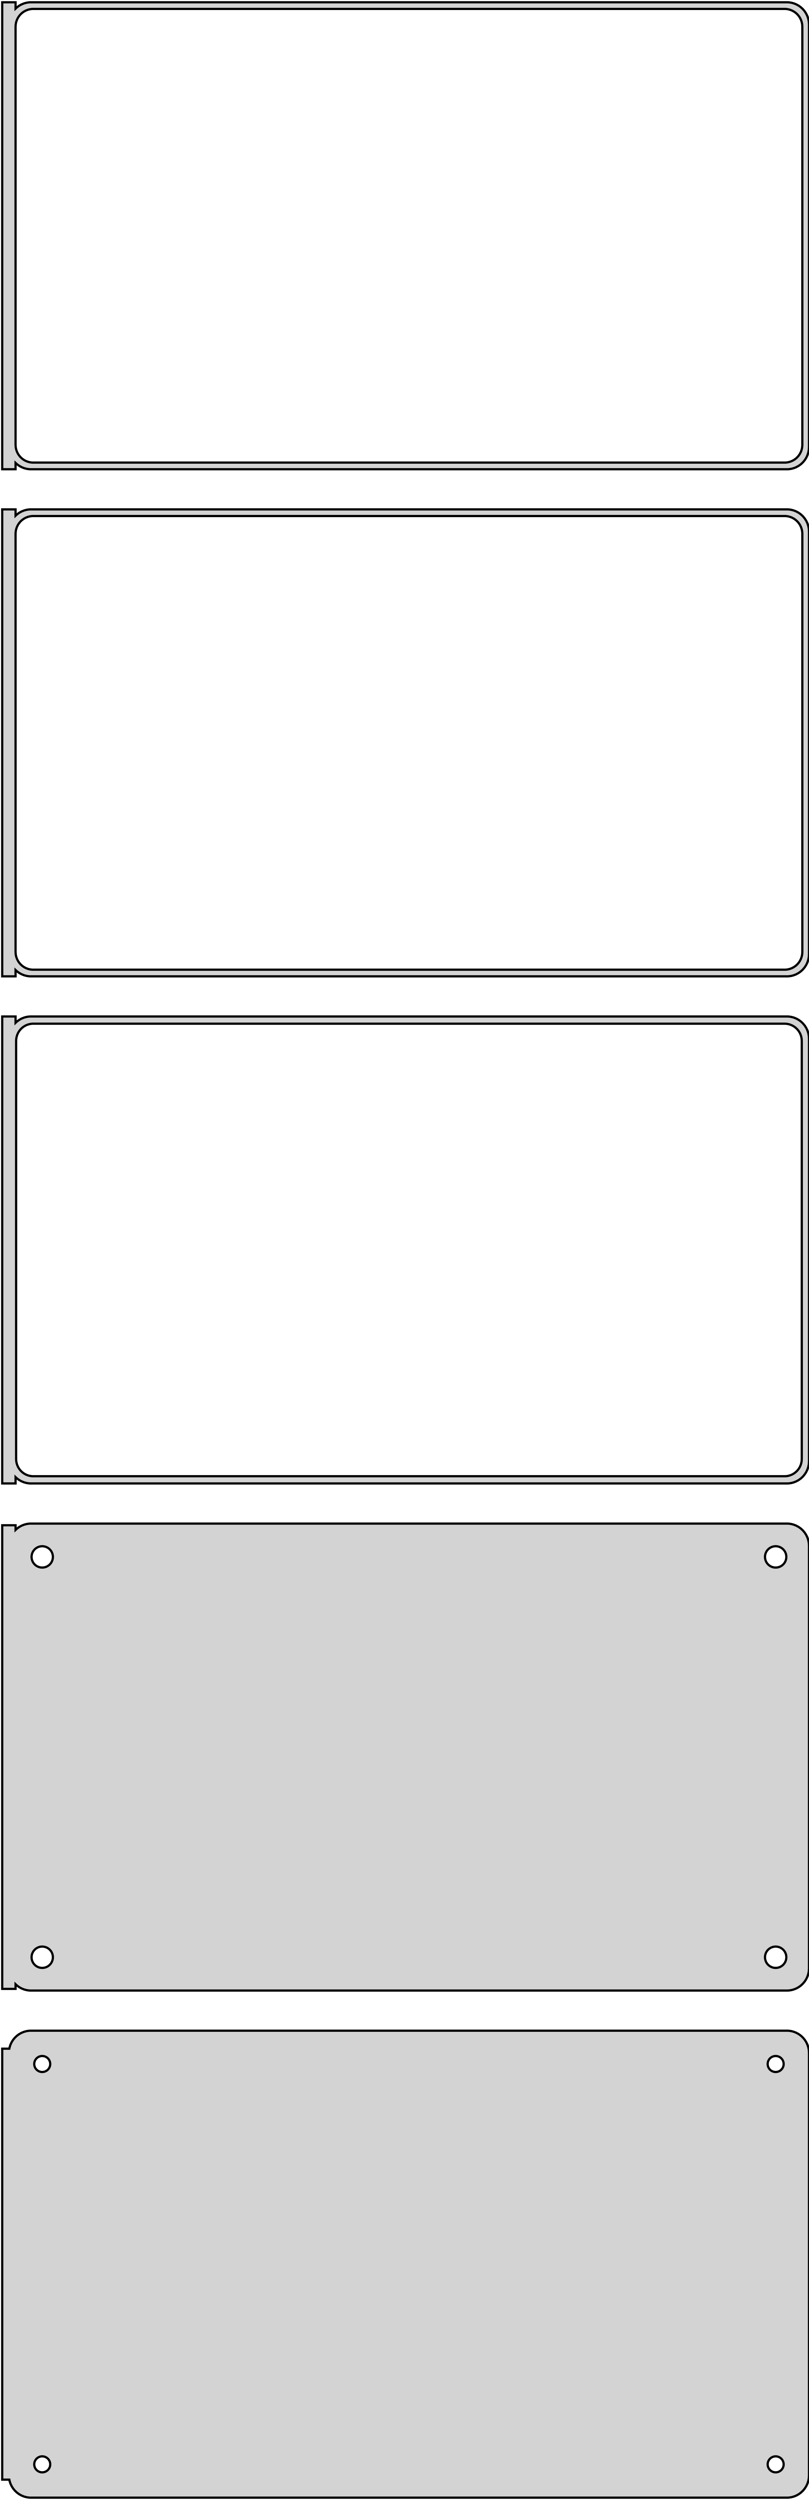 <?xml version="1.0" standalone="no"?>
<!DOCTYPE svg PUBLIC "-//W3C//DTD SVG 1.1//EN" "http://www.w3.org/Graphics/SVG/1.1/DTD/svg11.dtd">
<svg width="182mm" height="562mm" viewBox="-92 -965 182 562" xmlns="http://www.w3.org/2000/svg" version="1.1">
<title>OpenSCAD Model</title>
<path d="
M -88.5,-860.941 L -88.187,-860.647 L -87.679,-860.278 L -87.129,-859.976 L -86.545,-859.745 L -85.937,-859.589
 L -85.314,-859.51 L 85.314,-859.51 L 85.937,-859.589 L 86.545,-859.745 L 87.129,-859.976 L 87.679,-860.278
 L 88.187,-860.647 L 88.645,-861.077 L 89.045,-861.561 L 89.382,-862.091 L 89.649,-862.659 L 89.843,-863.257
 L 89.961,-863.873 L 90,-864.5 L 90,-959.5 L 89.961,-960.127 L 89.843,-960.743 L 89.649,-961.341
 L 89.382,-961.909 L 89.045,-962.439 L 88.645,-962.923 L 88.187,-963.353 L 87.679,-963.722 L 87.129,-964.024
 L 86.545,-964.255 L 85.937,-964.411 L 85.314,-964.49 L -85.314,-964.49 L -85.937,-964.411 L -86.545,-964.255
 L -87.129,-964.024 L -87.679,-963.722 L -88.187,-963.353 L -88.5,-963.059 L -88.5,-964.49 L -91.5,-964.49
 L -91.5,-859.51 L -88.5,-859.51 z
M -84.751,-861.008 L -85.249,-861.071 L -85.736,-861.196 L -86.203,-861.381 L -86.643,-861.623 L -87.05,-861.918
 L -87.416,-862.262 L -87.736,-862.649 L -88.005,-863.073 L -88.219,-863.528 L -88.374,-864.005 L -88.469,-864.499
 L -88.5,-865 L -88.5,-959 L -88.469,-959.501 L -88.374,-959.995 L -88.219,-960.472 L -88.005,-960.927
 L -87.736,-961.351 L -87.416,-961.738 L -87.05,-962.082 L -86.643,-962.377 L -86.203,-962.619 L -85.736,-962.804
 L -85.249,-962.929 L -84.751,-962.992 L 84.751,-962.992 L 85.249,-962.929 L 85.736,-962.804 L 86.203,-962.619
 L 86.643,-962.377 L 87.05,-962.082 L 87.416,-961.738 L 87.736,-961.351 L 88.005,-960.927 L 88.219,-960.472
 L 88.374,-959.995 L 88.469,-959.501 L 88.5,-959 L 88.5,-865 L 88.469,-864.499 L 88.374,-864.005
 L 88.219,-863.528 L 88.005,-863.073 L 87.736,-862.649 L 87.416,-862.262 L 87.05,-861.918 L 86.643,-861.623
 L 86.203,-861.381 L 85.736,-861.196 L 85.249,-861.071 L 84.751,-861.008 z
M -88.5,-746.941 L -88.187,-746.647 L -87.679,-746.278 L -87.129,-745.976 L -86.545,-745.745 L -85.937,-745.589
 L -85.314,-745.51 L 85.314,-745.51 L 85.937,-745.589 L 86.545,-745.745 L 87.129,-745.976 L 87.679,-746.278
 L 88.187,-746.647 L 88.645,-747.077 L 89.045,-747.561 L 89.382,-748.091 L 89.649,-748.659 L 89.843,-749.257
 L 89.961,-749.873 L 90,-750.5 L 90,-845.5 L 89.961,-846.127 L 89.843,-846.743 L 89.649,-847.341
 L 89.382,-847.909 L 89.045,-848.439 L 88.645,-848.923 L 88.187,-849.353 L 87.679,-849.722 L 87.129,-850.024
 L 86.545,-850.255 L 85.937,-850.411 L 85.314,-850.49 L -85.314,-850.49 L -85.937,-850.411 L -86.545,-850.255
 L -87.129,-850.024 L -87.679,-849.722 L -88.187,-849.353 L -88.5,-849.059 L -88.5,-850.49 L -91.5,-850.49
 L -91.5,-745.51 L -88.5,-745.51 z
M -84.751,-747.008 L -85.249,-747.071 L -85.736,-747.196 L -86.203,-747.381 L -86.643,-747.623 L -87.05,-747.918
 L -87.416,-748.262 L -87.736,-748.649 L -88.005,-749.073 L -88.219,-749.528 L -88.374,-750.005 L -88.469,-750.499
 L -88.5,-751 L -88.5,-845 L -88.469,-845.501 L -88.374,-845.995 L -88.219,-846.472 L -88.005,-846.927
 L -87.736,-847.351 L -87.416,-847.738 L -87.05,-848.082 L -86.643,-848.377 L -86.203,-848.619 L -85.736,-848.804
 L -85.249,-848.929 L -84.751,-848.992 L 84.751,-848.992 L 85.249,-848.929 L 85.736,-848.804 L 86.203,-848.619
 L 86.643,-848.377 L 87.05,-848.082 L 87.416,-847.738 L 87.736,-847.351 L 88.005,-846.927 L 88.219,-846.472
 L 88.374,-845.995 L 88.469,-845.501 L 88.5,-845 L 88.5,-751 L 88.469,-750.499 L 88.374,-750.005
 L 88.219,-749.528 L 88.005,-749.073 L 87.736,-748.649 L 87.416,-748.262 L 87.05,-747.918 L 86.643,-747.623
 L 86.203,-747.381 L 85.736,-747.196 L 85.249,-747.071 L 84.751,-747.008 z
M -88.5,-632.941 L -88.187,-632.647 L -87.679,-632.278 L -87.129,-631.976 L -86.545,-631.745 L -85.937,-631.589
 L -85.314,-631.51 L 85.314,-631.51 L 85.937,-631.589 L 86.545,-631.745 L 87.129,-631.976 L 87.679,-632.278
 L 88.187,-632.647 L 88.645,-633.077 L 89.045,-633.561 L 89.382,-634.091 L 89.649,-634.659 L 89.843,-635.257
 L 89.961,-635.873 L 90,-636.5 L 90,-731.5 L 89.961,-732.127 L 89.843,-732.743 L 89.649,-733.341
 L 89.382,-733.909 L 89.045,-734.439 L 88.645,-734.923 L 88.187,-735.353 L 87.679,-735.722 L 87.129,-736.024
 L 86.545,-736.255 L 85.937,-736.411 L 85.314,-736.49 L -85.314,-736.49 L -85.937,-736.411 L -86.545,-736.255
 L -87.129,-736.024 L -87.679,-735.722 L -88.187,-735.353 L -88.5,-735.059 L -88.5,-736.49 L -91.5,-736.49
 L -91.5,-631.51 L -88.5,-631.51 z
M -84.743,-633.135 L -85.226,-633.196 L -85.697,-633.317 L -86.149,-633.496 L -86.575,-633.73 L -86.969,-634.016
 L -87.323,-634.349 L -87.633,-634.724 L -87.894,-635.134 L -88.101,-635.574 L -88.251,-636.037 L -88.342,-636.515
 L -88.373,-637 L -88.373,-731 L -88.342,-731.485 L -88.251,-731.963 L -88.101,-732.426 L -87.894,-732.866
 L -87.633,-733.276 L -87.323,-733.651 L -86.969,-733.984 L -86.575,-734.27 L -86.149,-734.504 L -85.697,-734.683
 L -85.226,-734.804 L -84.743,-734.865 L 84.743,-734.865 L 85.226,-734.804 L 85.697,-734.683 L 86.149,-734.504
 L 86.575,-734.27 L 86.969,-733.984 L 87.323,-733.651 L 87.633,-733.276 L 87.894,-732.866 L 88.101,-732.426
 L 88.251,-731.963 L 88.342,-731.485 L 88.373,-731 L 88.373,-637 L 88.342,-636.515 L 88.251,-636.037
 L 88.101,-635.574 L 87.894,-635.134 L 87.633,-634.724 L 87.323,-634.349 L 86.969,-634.016 L 86.575,-633.73
 L 86.149,-633.496 L 85.697,-633.317 L 85.226,-633.196 L 84.743,-633.135 z
M 85.937,-517.589 L 86.545,-517.745 L 87.129,-517.976 L 87.679,-518.278 L 88.187,-518.647 L 88.645,-519.077
 L 89.045,-519.561 L 89.382,-520.091 L 89.649,-520.659 L 89.843,-521.257 L 89.961,-521.873 L 90,-522.5
 L 90,-617.5 L 89.961,-618.127 L 89.843,-618.743 L 89.649,-619.341 L 89.382,-619.909 L 89.045,-620.439
 L 88.645,-620.923 L 88.187,-621.353 L 87.679,-621.722 L 87.129,-622.024 L 86.545,-622.255 L 85.937,-622.411
 L 85.314,-622.49 L -85.314,-622.49 L -85.937,-622.411 L -86.545,-622.255 L -87.129,-622.024 L -87.679,-621.722
 L -88.187,-621.353 L -88.5,-621.059 L -88.5,-622.115 L -91.5,-622.115 L -91.5,-517.885 L -88.5,-517.885
 L -88.5,-518.941 L -88.187,-518.647 L -87.679,-518.278 L -87.129,-517.976 L -86.545,-517.745 L -85.937,-517.589
 L -85.314,-517.51 L 85.314,-517.51 z
M 82.349,-612.605 L 82.05,-612.643 L 81.758,-612.717 L 81.478,-612.828 L 81.214,-612.974 L 80.97,-613.151
 L 80.751,-613.357 L 80.558,-613.589 L 80.397,-613.844 L 80.269,-614.117 L 80.175,-614.403 L 80.119,-614.699
 L 80.1,-615 L 80.119,-615.301 L 80.175,-615.597 L 80.269,-615.883 L 80.397,-616.156 L 80.558,-616.411
 L 80.751,-616.643 L 80.97,-616.849 L 81.214,-617.026 L 81.478,-617.172 L 81.758,-617.283 L 82.05,-617.357
 L 82.349,-617.395 L 82.651,-617.395 L 82.95,-617.357 L 83.242,-617.283 L 83.522,-617.172 L 83.786,-617.026
 L 84.03,-616.849 L 84.249,-616.643 L 84.442,-616.411 L 84.603,-616.156 L 84.731,-615.883 L 84.825,-615.597
 L 84.881,-615.301 L 84.9,-615 L 84.881,-614.699 L 84.825,-614.403 L 84.731,-614.117 L 84.603,-613.844
 L 84.442,-613.589 L 84.249,-613.357 L 84.03,-613.151 L 83.786,-612.974 L 83.522,-612.828 L 83.242,-612.717
 L 82.95,-612.643 L 82.651,-612.605 z
M -82.651,-612.605 L -82.95,-612.643 L -83.242,-612.717 L -83.522,-612.828 L -83.786,-612.974 L -84.03,-613.151
 L -84.249,-613.357 L -84.442,-613.589 L -84.603,-613.844 L -84.731,-614.117 L -84.825,-614.403 L -84.881,-614.699
 L -84.9,-615 L -84.881,-615.301 L -84.825,-615.597 L -84.731,-615.883 L -84.603,-616.156 L -84.442,-616.411
 L -84.249,-616.643 L -84.03,-616.849 L -83.786,-617.026 L -83.522,-617.172 L -83.242,-617.283 L -82.95,-617.357
 L -82.651,-617.395 L -82.349,-617.395 L -82.05,-617.357 L -81.758,-617.283 L -81.478,-617.172 L -81.214,-617.026
 L -80.97,-616.849 L -80.751,-616.643 L -80.558,-616.411 L -80.397,-616.156 L -80.269,-615.883 L -80.175,-615.597
 L -80.119,-615.301 L -80.1,-615 L -80.119,-614.699 L -80.175,-614.403 L -80.269,-614.117 L -80.397,-613.844
 L -80.558,-613.589 L -80.751,-613.357 L -80.97,-613.151 L -81.214,-612.974 L -81.478,-612.828 L -81.758,-612.717
 L -82.05,-612.643 L -82.349,-612.605 z
M -82.651,-522.605 L -82.95,-522.643 L -83.242,-522.717 L -83.522,-522.828 L -83.786,-522.974 L -84.03,-523.151
 L -84.249,-523.357 L -84.442,-523.589 L -84.603,-523.844 L -84.731,-524.117 L -84.825,-524.403 L -84.881,-524.699
 L -84.9,-525 L -84.881,-525.301 L -84.825,-525.597 L -84.731,-525.883 L -84.603,-526.156 L -84.442,-526.411
 L -84.249,-526.643 L -84.03,-526.849 L -83.786,-527.026 L -83.522,-527.172 L -83.242,-527.283 L -82.95,-527.357
 L -82.651,-527.395 L -82.349,-527.395 L -82.05,-527.357 L -81.758,-527.283 L -81.478,-527.172 L -81.214,-527.026
 L -80.97,-526.849 L -80.751,-526.643 L -80.558,-526.411 L -80.397,-526.156 L -80.269,-525.883 L -80.175,-525.597
 L -80.119,-525.301 L -80.1,-525 L -80.119,-524.699 L -80.175,-524.403 L -80.269,-524.117 L -80.397,-523.844
 L -80.558,-523.589 L -80.751,-523.357 L -80.97,-523.151 L -81.214,-522.974 L -81.478,-522.828 L -81.758,-522.717
 L -82.05,-522.643 L -82.349,-522.605 z
M 82.349,-522.605 L 82.05,-522.643 L 81.758,-522.717 L 81.478,-522.828 L 81.214,-522.974 L 80.97,-523.151
 L 80.751,-523.357 L 80.558,-523.589 L 80.397,-523.844 L 80.269,-524.117 L 80.175,-524.403 L 80.119,-524.699
 L 80.1,-525 L 80.119,-525.301 L 80.175,-525.597 L 80.269,-525.883 L 80.397,-526.156 L 80.558,-526.411
 L 80.751,-526.643 L 80.97,-526.849 L 81.214,-527.026 L 81.478,-527.172 L 81.758,-527.283 L 82.05,-527.357
 L 82.349,-527.395 L 82.651,-527.395 L 82.95,-527.357 L 83.242,-527.283 L 83.522,-527.172 L 83.786,-527.026
 L 84.03,-526.849 L 84.249,-526.643 L 84.442,-526.411 L 84.603,-526.156 L 84.731,-525.883 L 84.825,-525.597
 L 84.881,-525.301 L 84.9,-525 L 84.881,-524.699 L 84.825,-524.403 L 84.731,-524.117 L 84.603,-523.844
 L 84.442,-523.589 L 84.249,-523.357 L 84.03,-523.151 L 83.786,-522.974 L 83.522,-522.828 L 83.242,-522.717
 L 82.95,-522.643 L 82.651,-522.605 z
M 85.937,-403.589 L 86.545,-403.745 L 87.129,-403.976 L 87.679,-404.278 L 88.187,-404.647 L 88.645,-405.077
 L 89.045,-405.561 L 89.382,-406.091 L 89.649,-406.659 L 89.843,-407.257 L 89.961,-407.873 L 90,-408.5
 L 90,-503.5 L 89.961,-504.127 L 89.843,-504.743 L 89.649,-505.341 L 89.382,-505.909 L 89.045,-506.439
 L 88.645,-506.923 L 88.187,-507.353 L 87.679,-507.722 L 87.129,-508.024 L 86.545,-508.255 L 85.937,-508.411
 L 85.314,-508.49 L -85.314,-508.49 L -85.937,-508.411 L -86.545,-508.255 L -87.129,-508.024 L -87.679,-507.722
 L -88.187,-507.353 L -88.645,-506.923 L -89.045,-506.439 L -89.382,-505.909 L -89.649,-505.341 L -89.843,-504.743
 L -89.9,-504.444 L -91.5,-504.444 L -91.5,-407.556 L -89.9,-407.556 L -89.843,-407.257 L -89.649,-406.659
 L -89.382,-406.091 L -89.045,-405.561 L -88.645,-405.077 L -88.187,-404.647 L -87.679,-404.278 L -87.129,-403.976
 L -86.545,-403.745 L -85.937,-403.589 L -85.314,-403.51 L 85.314,-403.51 z
M 82.387,-499.204 L 82.163,-499.232 L 81.944,-499.288 L 81.734,-499.371 L 81.535,-499.48 L 81.353,-499.613
 L 81.188,-499.768 L 81.044,-499.942 L 80.923,-500.133 L 80.826,-500.337 L 80.757,-500.552 L 80.714,-500.774
 L 80.7,-501 L 80.714,-501.226 L 80.757,-501.448 L 80.826,-501.663 L 80.923,-501.867 L 81.044,-502.058
 L 81.188,-502.232 L 81.353,-502.387 L 81.535,-502.52 L 81.734,-502.629 L 81.944,-502.712 L 82.163,-502.768
 L 82.387,-502.796 L 82.613,-502.796 L 82.837,-502.768 L 83.056,-502.712 L 83.266,-502.629 L 83.465,-502.52
 L 83.647,-502.387 L 83.812,-502.232 L 83.956,-502.058 L 84.077,-501.867 L 84.174,-501.663 L 84.243,-501.448
 L 84.286,-501.226 L 84.3,-501 L 84.286,-500.774 L 84.243,-500.552 L 84.174,-500.337 L 84.077,-500.133
 L 83.956,-499.942 L 83.812,-499.768 L 83.647,-499.613 L 83.465,-499.48 L 83.266,-499.371 L 83.056,-499.288
 L 82.837,-499.232 L 82.613,-499.204 z
M -82.613,-499.204 L -82.837,-499.232 L -83.056,-499.288 L -83.266,-499.371 L -83.465,-499.48 L -83.647,-499.613
 L -83.812,-499.768 L -83.956,-499.942 L -84.077,-500.133 L -84.174,-500.337 L -84.243,-500.552 L -84.286,-500.774
 L -84.3,-501 L -84.286,-501.226 L -84.243,-501.448 L -84.174,-501.663 L -84.077,-501.867 L -83.956,-502.058
 L -83.812,-502.232 L -83.647,-502.387 L -83.465,-502.52 L -83.266,-502.629 L -83.056,-502.712 L -82.837,-502.768
 L -82.613,-502.796 L -82.387,-502.796 L -82.163,-502.768 L -81.944,-502.712 L -81.734,-502.629 L -81.535,-502.52
 L -81.353,-502.387 L -81.188,-502.232 L -81.044,-502.058 L -80.923,-501.867 L -80.826,-501.663 L -80.757,-501.448
 L -80.714,-501.226 L -80.7,-501 L -80.714,-500.774 L -80.757,-500.552 L -80.826,-500.337 L -80.923,-500.133
 L -81.044,-499.942 L -81.188,-499.768 L -81.353,-499.613 L -81.535,-499.48 L -81.734,-499.371 L -81.944,-499.288
 L -82.163,-499.232 L -82.387,-499.204 z
M -82.613,-409.204 L -82.837,-409.232 L -83.056,-409.288 L -83.266,-409.371 L -83.465,-409.48 L -83.647,-409.613
 L -83.812,-409.768 L -83.956,-409.942 L -84.077,-410.133 L -84.174,-410.337 L -84.243,-410.552 L -84.286,-410.774
 L -84.3,-411 L -84.286,-411.226 L -84.243,-411.448 L -84.174,-411.663 L -84.077,-411.867 L -83.956,-412.058
 L -83.812,-412.232 L -83.647,-412.387 L -83.465,-412.52 L -83.266,-412.629 L -83.056,-412.712 L -82.837,-412.768
 L -82.613,-412.796 L -82.387,-412.796 L -82.163,-412.768 L -81.944,-412.712 L -81.734,-412.629 L -81.535,-412.52
 L -81.353,-412.387 L -81.188,-412.232 L -81.044,-412.058 L -80.923,-411.867 L -80.826,-411.663 L -80.757,-411.448
 L -80.714,-411.226 L -80.7,-411 L -80.714,-410.774 L -80.757,-410.552 L -80.826,-410.337 L -80.923,-410.133
 L -81.044,-409.942 L -81.188,-409.768 L -81.353,-409.613 L -81.535,-409.48 L -81.734,-409.371 L -81.944,-409.288
 L -82.163,-409.232 L -82.387,-409.204 z
M 82.387,-409.204 L 82.163,-409.232 L 81.944,-409.288 L 81.734,-409.371 L 81.535,-409.48 L 81.353,-409.613
 L 81.188,-409.768 L 81.044,-409.942 L 80.923,-410.133 L 80.826,-410.337 L 80.757,-410.552 L 80.714,-410.774
 L 80.7,-411 L 80.714,-411.226 L 80.757,-411.448 L 80.826,-411.663 L 80.923,-411.867 L 81.044,-412.058
 L 81.188,-412.232 L 81.353,-412.387 L 81.535,-412.52 L 81.734,-412.629 L 81.944,-412.712 L 82.163,-412.768
 L 82.387,-412.796 L 82.613,-412.796 L 82.837,-412.768 L 83.056,-412.712 L 83.266,-412.629 L 83.465,-412.52
 L 83.647,-412.387 L 83.812,-412.232 L 83.956,-412.058 L 84.077,-411.867 L 84.174,-411.663 L 84.243,-411.448
 L 84.286,-411.226 L 84.3,-411 L 84.286,-410.774 L 84.243,-410.552 L 84.174,-410.337 L 84.077,-410.133
 L 83.956,-409.942 L 83.812,-409.768 L 83.647,-409.613 L 83.465,-409.48 L 83.266,-409.371 L 83.056,-409.288
 L 82.837,-409.232 L 82.613,-409.204 z
" stroke="black" fill="lightgray" stroke-width="0.5"/>
</svg>
